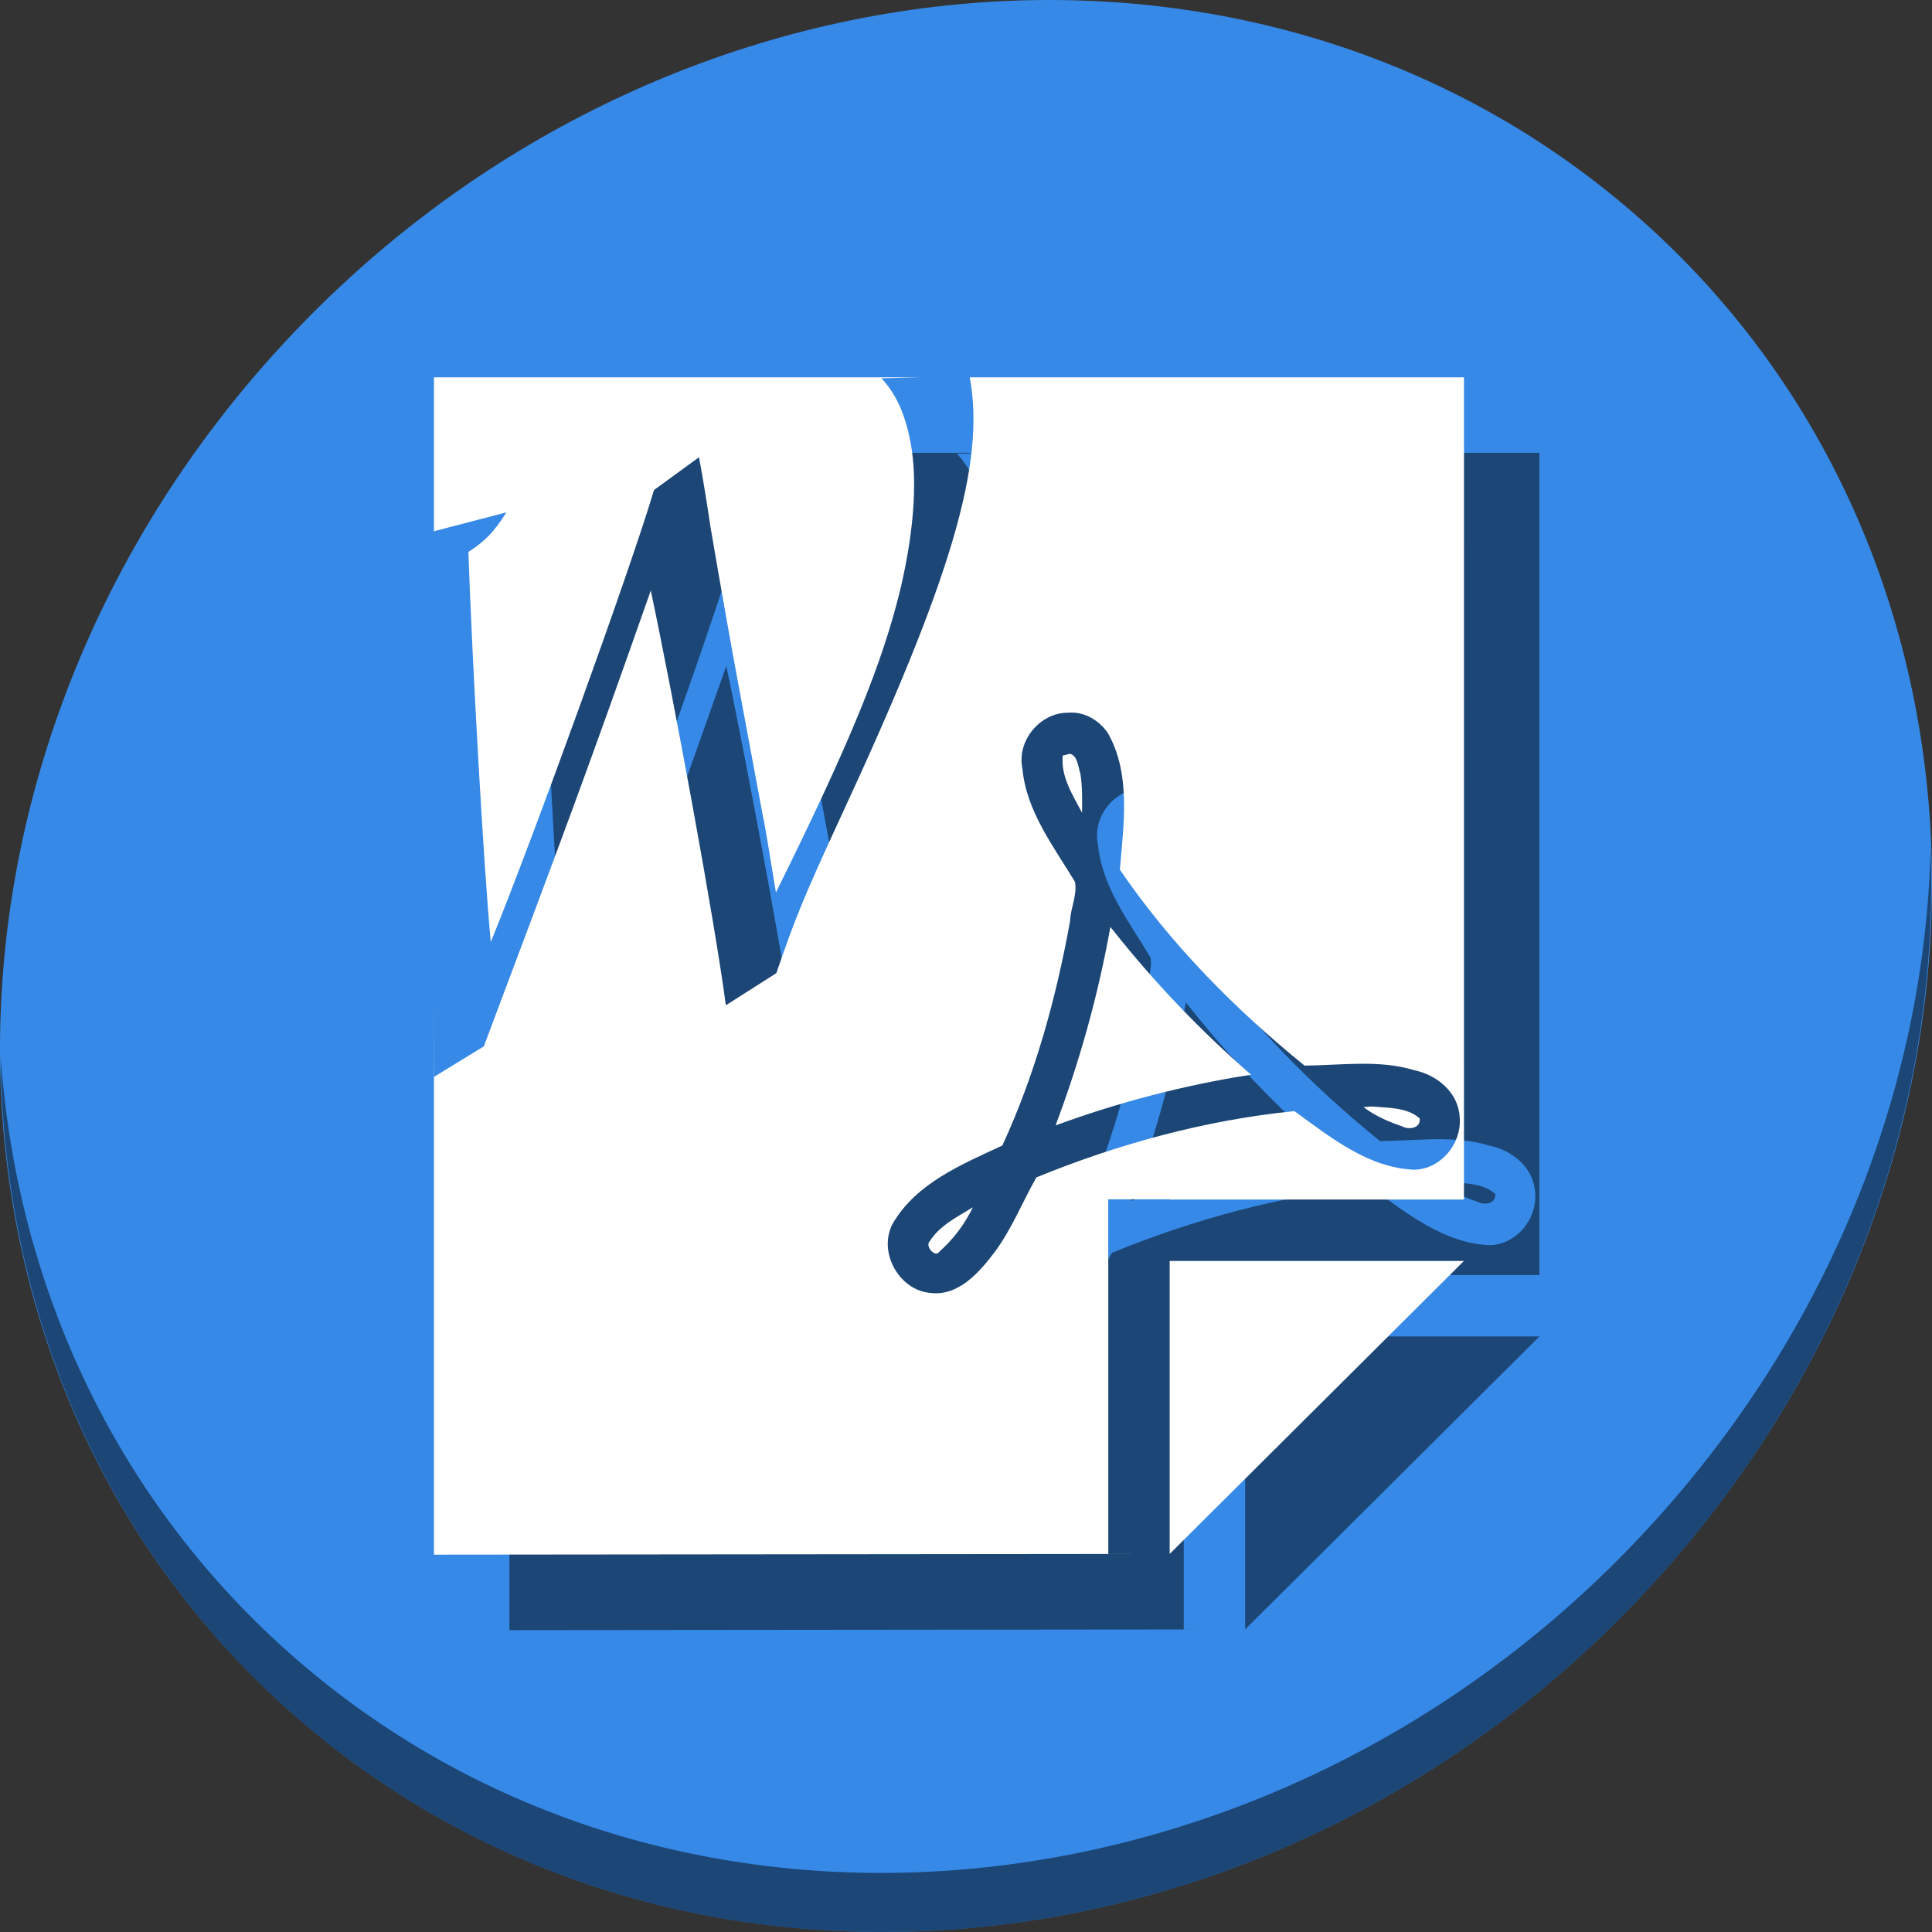 <?xml version="1.0" encoding="UTF-8" standalone="no"?>
<svg
   xmlns:dc="http://purl.org/dc/elements/1.1/"
   xmlns:cc="http://creativecommons.org/ns#"
   xmlns:rdf="http://www.w3.org/1999/02/22-rdf-syntax-ns#"
   xmlns:svg="http://www.w3.org/2000/svg"
   xmlns="http://www.w3.org/2000/svg"
   xmlns:xlink="http://www.w3.org/1999/xlink"
   xmlns:sodipodi="http://sodipodi.sourceforge.net/DTD/sodipodi-0.dtd"
   xmlns:inkscape="http://www.inkscape.org/namespaces/inkscape"
   viewBox="0 0 512 512"
   height="512"
   width="512"
   version="1.1"
   id="svg2"
   inkscape:version="0.92.2 5c3e80d, 2017-08-06"
   sodipodi:docname="accessories-document-viewer.svg">
  <rect x="0" y="0" width="512" height="512" fill="#333333" stroke="none"/>
  <sodipodi:namedview
     pagecolor="#ffffff"
     bordercolor="#666666"
     borderopacity="1"
     objecttolerance="10"
     gridtolerance="10"
     guidetolerance="10"
     inkscape:pageopacity="0"
     inkscape:pageshadow="2"
     inkscape:window-width="1366"
     inkscape:window-height="717"
     id="namedview18"
     showgrid="false"
     inkscape:zoom="0.57452426"
     inkscape:cx="66.175473"
     inkscape:cy="191.43559"
     inkscape:window-x="0"
     inkscape:window-y="24"
     inkscape:window-maximized="1"
     inkscape:current-layer="svg2" />
  <defs
     id="defs6">
    <filter
       height="1.096"
       y="-0.048"
       width="1.096"
       x="-0.048"
       id="filter4329"
       style="color-interpolation-filters:sRGB">
      <feGaussianBlur
         id="feGaussianBlur4331"
         stdDeviation="2.132" />
    </filter>
    <filter
       height="1.033"
       y="-0.016"
       width="1.04"
       x="-0.02"
       id="filter4376"
       style="color-interpolation-filters:sRGB">
      <feGaussianBlur
         id="feGaussianBlur4378"
         stdDeviation="1.174" />
    </filter>
    <filter
       height="1.057"
       y="-0.029"
       width="1.063"
       x="-0.032"
       id="filter4436"
       style="color-interpolation-filters:sRGB">
      <feGaussianBlur
         id="feGaussianBlur4438"
         stdDeviation="0.635" />
    </filter>
    <linearGradient
       x1="16.542"
       y1="144.708"
       x2="-24.629"
       y2="-0.778"
       id="linearGradient3504"
       xlink:href="#linearGradient3526"
       gradientUnits="userSpaceOnUse"
       gradientTransform="matrix(0.697,-0.312,0.312,0.697,29.229,22)" />
    <linearGradient
       id="linearGradient3526">
      <stop
         id="stop3528"
         style="stop-color:#006e29;stop-opacity:1"
         offset="0" />
      <stop
         id="stop3530"
         style="stop-color:#77b753;stop-opacity:1"
         offset="1" />
    </linearGradient>
  </defs>
  <g
     id="g858">
    <path
       style="fill:#3689e6;fill-opacity:1;stroke-width:11.11"
       inkscape:connector-curvature="0"
       d="M 432.913,56.474 C 535.106,145.049 538.74,306.174 441.03,416.373 343.32,526.572 181.28,544.101 79.087,455.526 -23.106,366.951 -26.74,205.826 70.97,95.627 168.68,-14.572 330.72,-32.101 432.913,56.474 Z"
       id="path27-5" />
    <path
       style="opacity:1;fill:#000000;fill-opacity:0.49;stroke-width:11.11"
       inkscape:connector-curvature="0"
       d="M 511.636,224.904 C 510.084,286.215 486.474,349.058 440.669,400.718 342.959,510.917 180.919,528.446 78.726,439.871 30.827,398.356 4.497,340.923 0.194,280.229 0.799,346.585 27.117,410.482 79.079,455.519 181.272,544.094 343.32,526.556 441.022,416.366 c 49.705,-56.058 73.005,-125.291 70.613,-191.462 z"
       id="path51-6" />
    <path
       inkscape:connector-curvature="0"
       style="fill:#000000;stroke:none;stroke-width:1px;stroke-linecap:butt;stroke-linejoin:miter;stroke-opacity:1;fill-opacity:0.49"
       d="m 135,120 v 40.783 c 5.571,-1.458 11.065,-2.898 19.193,-5 -3.339,5.311 -5.681,7.654 -10.066,10.482 1.028,29.652 4.059,83.681 5.932,103.404 11.51,-28.266 37.035,-98.832 43.262,-119.811 l 11.918,-8.682 c 1.175,6.189 2.128,12.386 3.076,18.631 2.813,16.5 5.32,30.622 7.455,42.057 l 6.252,33.584 c 0.593,2.595 1.805,10.046 3.605,21.064 19.84,-40.045 28.267,-60.831 33.068,-80.709 3.742,-16.127 4.605,-30.059 2.232,-40.438 -1.499,-6.557 -3.711,-11.203 -7.332,-15.119 L 263.715,120 Z m 141.996,0 c 4.251,22.87 -4.934,53.519 -34.334,116.787 -10.255,22.224 -12.022,26.939 -16.93,41.111 l -13.379,8.514 C 209.488,264.442 198.484,204.904 192.467,176.486 176.059,223.16 170.127,239.044 148.219,297.295 L 135.035,305.369 135,284.557 V 432 l 194.977,-0.191 h -16.271 v -77.648 h -0.01 v -16.271 h 0.01 v -0.047 h 16.271 v 0.047 H 407.967 L 407.971,120 Z m 52.98,311.809 77.99,-77.648 H 329.977 Z M 303.936,208.844 c 3.88,-0.034 7.496,2.24 9.686,5.465 6.15,10.906 4.149,24.167 3.152,36.156 13.43,19.72 30.477,36.954 48.945,51.934 9.597,-0.07 19.704,-1.651 29.139,1.234 5.85,1.211 11.497,5.736 11.953,12.188 0.776,7.086 -4.954,14.063 -12.035,14.17 -12.182,-0.492 -22.245,-8.634 -31.744,-15.535 -23.494,2.373 -46.51,8.623 -68.387,17.566 -3.615,6.413 -6.476,13.521 -10.82,19.488 -4.161,5.548 -9.81,12.168 -17.422,11.111 -8.205,-0.788 -13.796,-10.873 -9.826,-18.346 6.254,-10.771 18.367,-15.706 29.061,-20.703 8.642,-18.737 14.259,-39.047 17.941,-59.467 0.122,-3.478 1.942,-6.889 1.307,-10.393 -5.648,-9.408 -12.886,-18.654 -13.938,-30.047 -1.563,-7.456 4.817,-14.918 12.209,-14.787 v 0.002 c 0.261,-0.023 0.521,-0.035 0.779,-0.037 z m -0.428,10.926 c -0.641,0.077 -1.218,0.413 -1.871,0.439 -0.573,5.569 2.643,10.477 5.119,15.176 0.04,-3.461 0.101,-6.956 -0.447,-10.383 -0.582,-1.681 -0.721,-4.825 -2.801,-5.232 z m 10.754,45.893 c -3.221,17.959 -8.109,35.556 -14.529,52.588 16.739,-6.155 34.218,-10.718 51.812,-13.441 -13.343,-11.597 -25.569,-24.393 -36.576,-38.285 h -0.004 c -0.235,-0.287 -0.468,-0.574 -0.703,-0.861 z m 69.363,47.562 c -0.765,0.015 -1.525,0.116 -2.287,0.164 3.063,2.343 6.632,3.879 10.24,5.102 1.729,0.975 4.977,0.583 4.656,-2.111 -3.417,-2.985 -8.34,-2.737 -12.607,-3.154 z m -105.785,26.717 c -4.131,2.537 -8.798,4.788 -11.471,9.035 -1.295,1.316 1.52,4.431 2.545,2.746 3.081,-2.713 6.035,-6.325 8.064,-10.156 h -0.002 c 0.289,-0.542 0.575,-1.083 0.863,-1.625 z"
       id="path47" />
    <path
       id="path39"
       d="M 115 100 L 115 140.783 C 120.571 139.325 126.065 137.885 134.193 135.783 C 130.855 141.095 128.512 143.437 124.127 146.266 C 125.154 175.918 128.186 229.946 130.059 249.67 C 141.569 221.404 167.093 150.838 173.32 129.859 L 185.238 121.178 C 186.413 127.367 187.366 133.563 188.314 139.809 C 191.128 156.309 193.635 170.431 195.77 181.865 L 202.021 215.449 C 202.615 218.044 203.827 225.495 205.627 236.514 C 225.467 196.468 233.894 175.683 238.695 155.805 C 242.437 139.677 243.3 125.746 240.928 115.367 C 239.429 108.81 237.216 104.164 233.596 100.248 L 243.715 100 L 115 100 z M 256.996 100 C 261.247 122.87 252.062 153.519 222.662 216.787 C 212.407 239.011 210.64 243.726 205.732 257.898 L 192.354 266.412 C 189.488 244.442 178.484 184.904 172.467 156.486 C 156.059 203.16 150.127 219.044 128.219 277.295 L 115.035 285.369 L 115 264.557 L 115 412 L 309.977 411.809 L 293.705 411.809 L 293.705 334.16 L 293.695 334.16 L 293.695 317.889 L 293.705 317.889 L 293.705 317.842 L 309.977 317.842 L 309.977 317.889 L 387.967 317.889 L 387.971 100 L 256.996 100 z M 309.977 411.809 L 387.967 334.16 L 309.977 334.16 L 309.977 411.809 z M 283.936 188.844 C 287.816 188.81 291.432 191.084 293.621 194.309 C 299.771 205.215 297.77 218.476 296.773 230.465 C 310.203 250.184 327.25 267.419 345.719 282.398 C 355.316 282.328 365.423 280.748 374.857 283.633 C 380.707 284.843 386.354 289.368 386.811 295.82 C 387.586 302.906 381.856 309.883 374.775 309.99 C 362.594 309.498 352.531 301.356 343.031 294.455 C 319.537 296.828 296.521 303.078 274.645 312.021 C 271.03 318.435 268.169 325.542 263.824 331.51 C 259.663 337.058 254.014 343.678 246.402 342.621 C 238.197 341.833 232.606 331.748 236.576 324.275 C 242.83 313.505 254.943 308.57 265.637 303.572 C 274.279 284.835 279.896 264.525 283.578 244.105 C 283.7 240.627 285.52 237.216 284.885 233.713 C 279.237 224.305 271.999 215.059 270.947 203.666 C 269.384 196.21 275.764 188.748 283.156 188.879 L 283.156 188.881 C 283.417 188.858 283.677 188.846 283.936 188.844 z M 283.508 199.77 C 282.866 199.846 282.289 200.183 281.637 200.209 C 281.064 205.778 284.279 210.686 286.756 215.385 C 286.796 211.924 286.856 208.429 286.309 205.002 C 285.726 203.321 285.587 200.177 283.508 199.77 z M 294.262 245.662 C 291.041 263.621 286.152 281.218 279.732 298.25 C 296.472 292.095 313.951 287.532 331.545 284.809 C 318.202 273.211 305.976 260.416 294.969 246.523 L 294.965 246.523 C 294.73 246.236 294.496 245.949 294.262 245.662 z M 363.625 293.225 C 362.86 293.24 362.1 293.341 361.338 293.389 C 364.401 295.731 367.97 297.267 371.578 298.49 C 373.307 299.466 376.555 299.074 376.234 296.379 C 372.818 293.394 367.894 293.642 363.627 293.225 L 363.625 293.225 z M 257.84 319.941 C 253.709 322.478 249.042 324.73 246.369 328.977 C 245.075 330.292 247.889 333.407 248.914 331.723 C 251.995 329.009 254.949 325.398 256.979 321.566 L 256.977 321.566 C 257.265 321.025 257.552 320.483 257.84 319.941 z "
       style="fill:#ffffff;stroke:none;stroke-width:1px;stroke-linecap:butt;stroke-linejoin:miter;stroke-opacity:1" />
  </g>
</svg>
